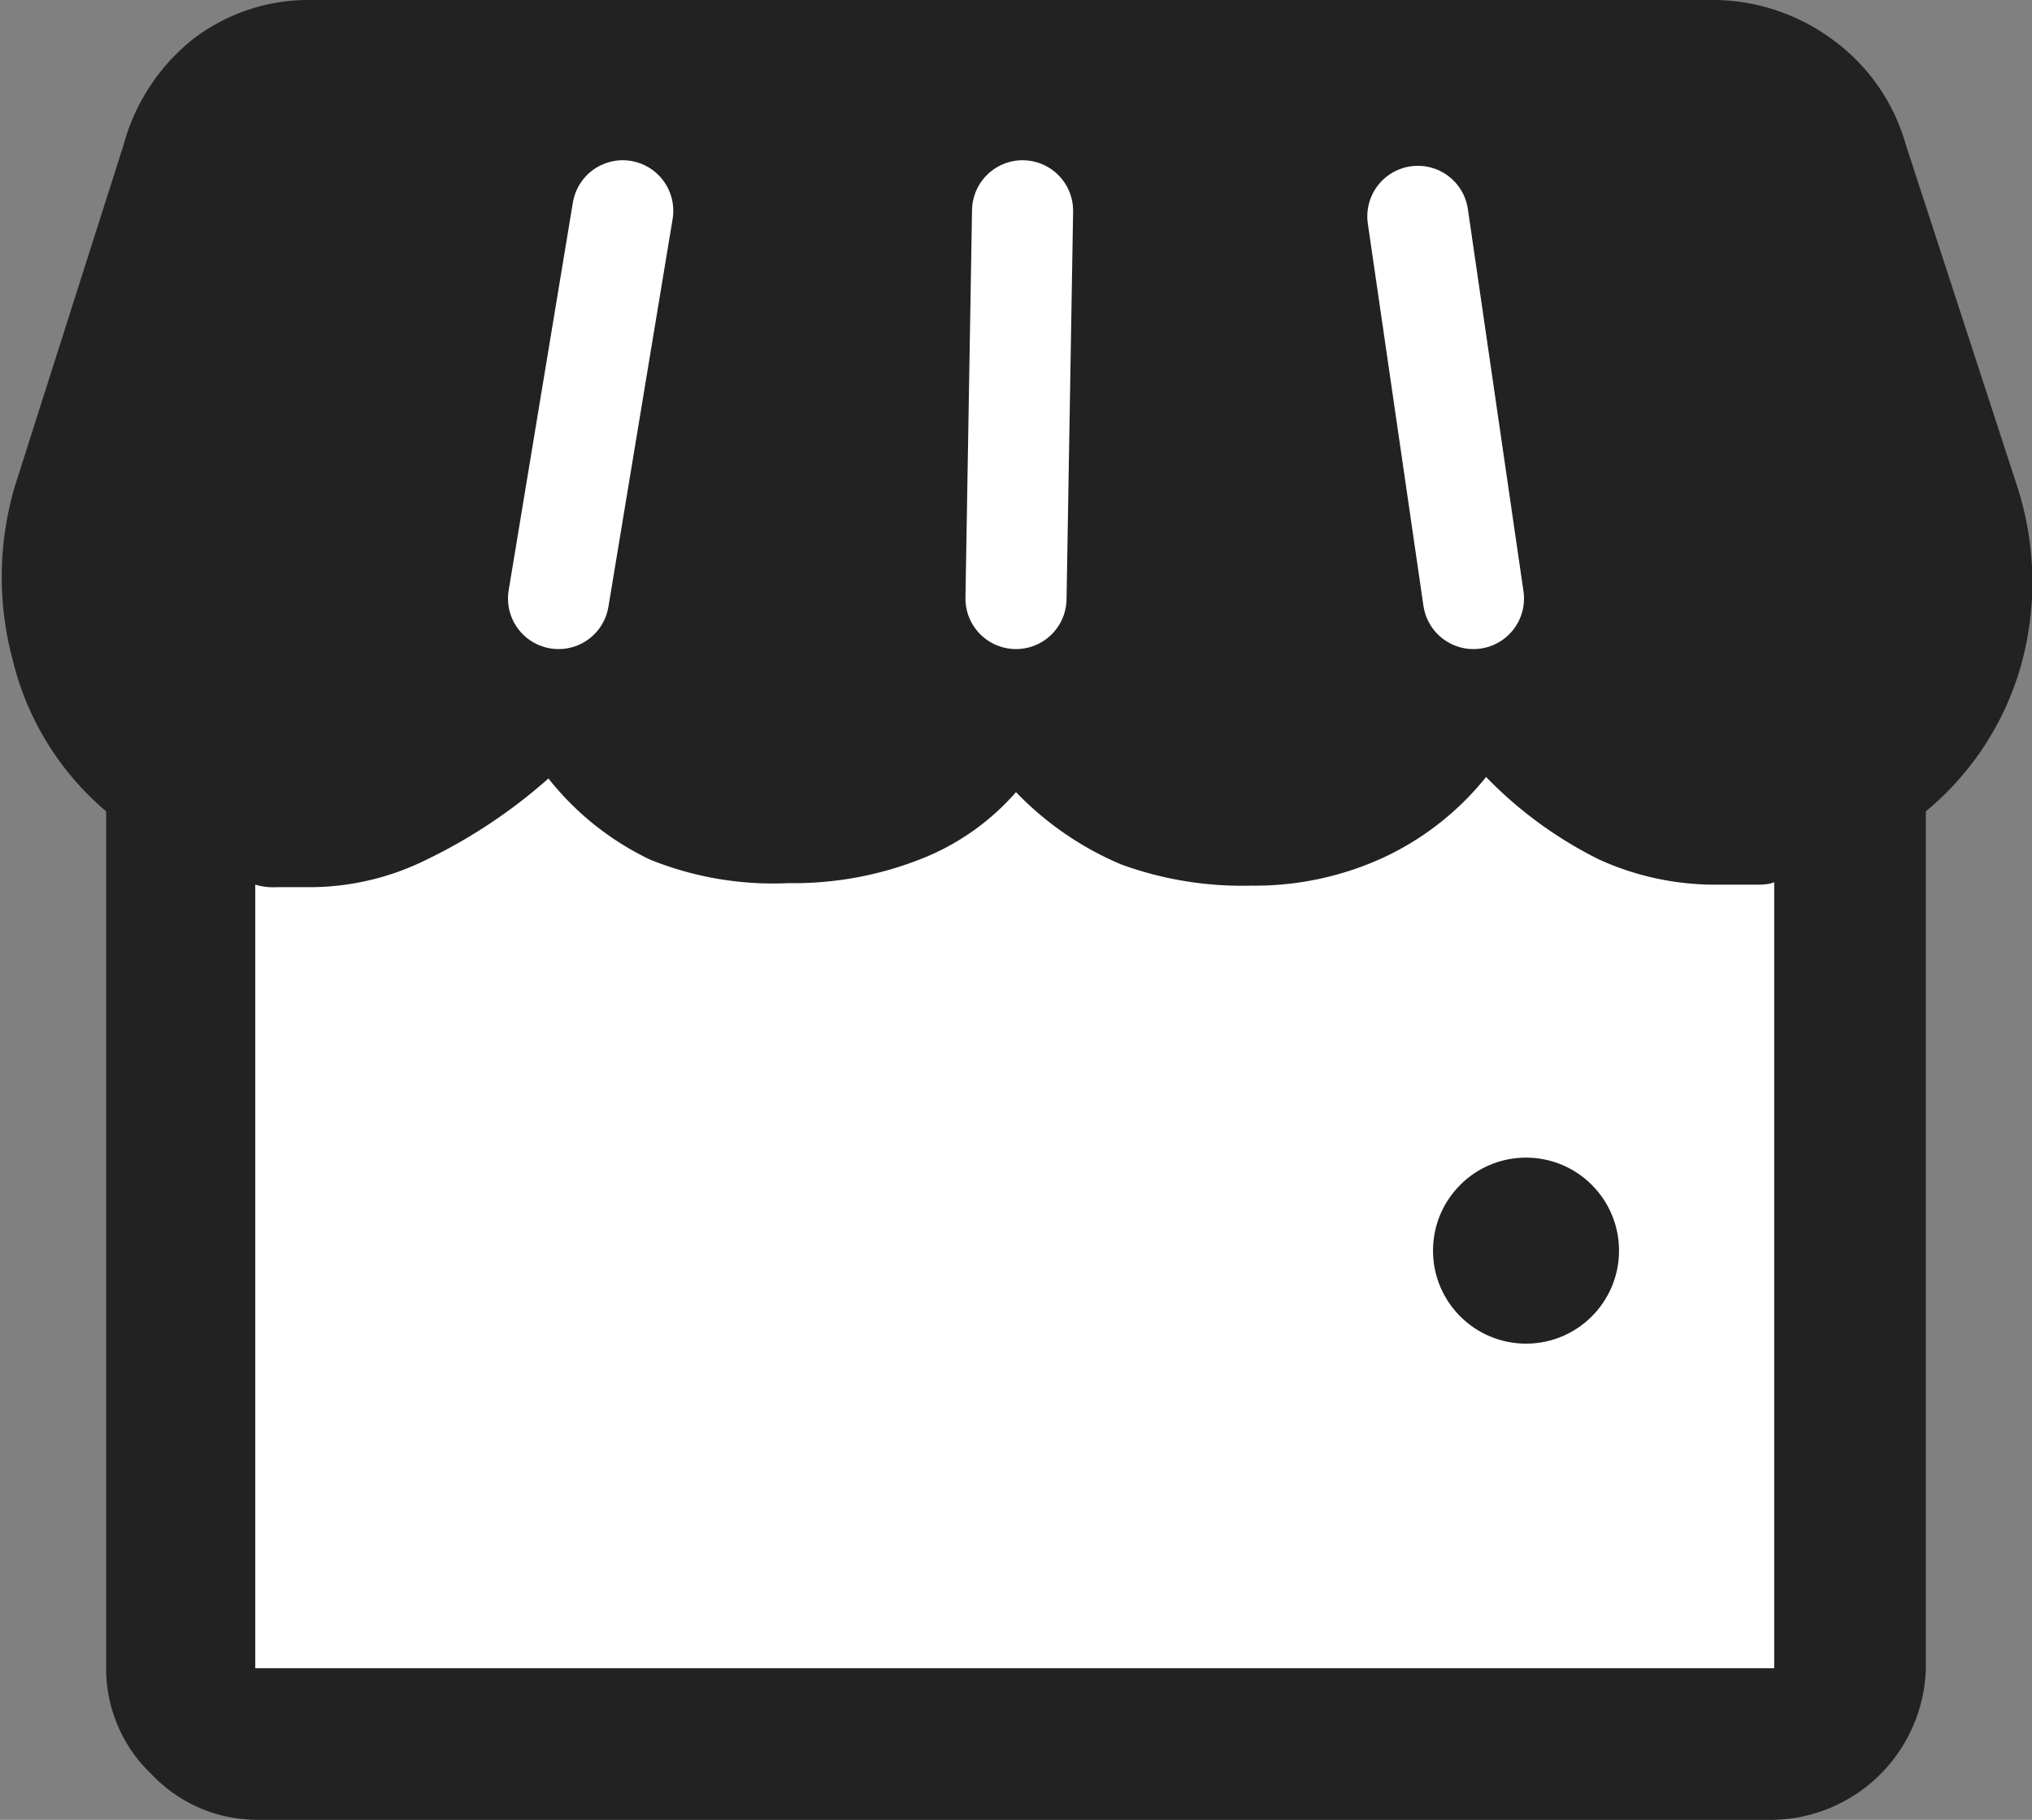 <svg xmlns="http://www.w3.org/2000/svg" viewBox="0 0 40.2 36"><rect x="0" y="0" width="40.2" height="36" fill="#808080" stroke="none"/><defs><style>.cls-1{fill:#fff;}.cls-2{fill:#222;}.cls-3{fill:none;stroke:#fff;stroke-linecap:round;stroke-miterlimit:10;stroke-width:2px;}</style></defs><title>ico_house</title><g id="레이어_2" data-name="레이어 2"><g id="Layer_1" data-name="Layer 1"><rect class="cls-1" x="3.85" y="15.1" width="33.03" height="18.44"/><path class="cls-2" d="M4.69,1.52H34.86l3.92,9.7S36.09,20,30,13.36c0,0-7.34,6.84-9.59-.17,0,0-5.44,6.89-9.53,0,0,0-6,7.34-9.59-1.8Z"/><path class="cls-2" d="M38.1,16.05V33a3.08,3.08,0,0,1-3,3h-30A2.88,2.88,0,0,1,3,35.1a2.88,2.88,0,0,1-.9-2.1V16.05a5.67,5.67,0,0,1-1.85-3A6.32,6.32,0,0,1,.3,9.6L2.45,2.85A4,4,0,0,1,3.85.75,3.75,3.75,0,0,1,6.15,0H33.8a4,4,0,0,1,2.45.78A3.86,3.86,0,0,1,37.7,2.85L39.9,9.6A6.14,6.14,0,0,1,40,13.1,5.79,5.79,0,0,1,38.1,16.05ZM24.6,14.5a3.42,3.42,0,0,0,2.45-.95,2.48,2.48,0,0,0,.8-2.3L26.6,3h-5v8.25a3.39,3.39,0,0,0,.85,2.28A2.74,2.74,0,0,0,24.6,14.5Zm-9.35,0a3.29,3.29,0,0,0,2.38-.95,3.08,3.08,0,0,0,1-2.3V3h-5l-1.25,8.25a2.63,2.63,0,0,0,.7,2.28A2.89,2.89,0,0,0,15.25,14.5Zm-9.1,0a2.94,2.94,0,0,0,2.08-.82,3.31,3.31,0,0,0,1-2L10.55,3h-5l-2.3,7.3a3.17,3.17,0,0,0,.4,2.88A2.87,2.87,0,0,0,6.15,14.5ZM34,14.5a2.94,2.94,0,0,0,2.53-1.3A3.14,3.14,0,0,0,37,10.3L34.65,3h-5L31,11.65a3.24,3.24,0,0,0,1,2A2.85,2.85,0,0,0,34,14.5ZM5.05,33H35.1V17.45s-.07.05-.32.05H34A5.53,5.53,0,0,1,31.63,17a8.16,8.16,0,0,1-2.23-1.63,5.67,5.67,0,0,1-2,1.58,6.09,6.09,0,0,1-2.65.57,7,7,0,0,1-2.57-.42,6.27,6.27,0,0,1-2.08-1.43A4.84,4.84,0,0,1,18.2,17a6.85,6.85,0,0,1-2.6.47A6.49,6.49,0,0,1,12.85,17a5.69,5.69,0,0,1-2-1.6A10.54,10.54,0,0,1,8.45,17a5.21,5.21,0,0,1-2.3.55H5.48a1.25,1.25,0,0,1-.43-.05ZM35.1,33h0Z"/><line class="cls-3" x1="11.05" y1="11.84" x2="12.32" y2="4.17"/><line class="cls-3" x1="20.1" y1="11.84" x2="20.23" y2="4.17"/><line class="cls-3" x1="29.15" y1="11.84" x2="28.05" y2="4.28"/><circle class="cls-2" cx="30.19" cy="24.74" r="1.84"/></g></g></svg>
